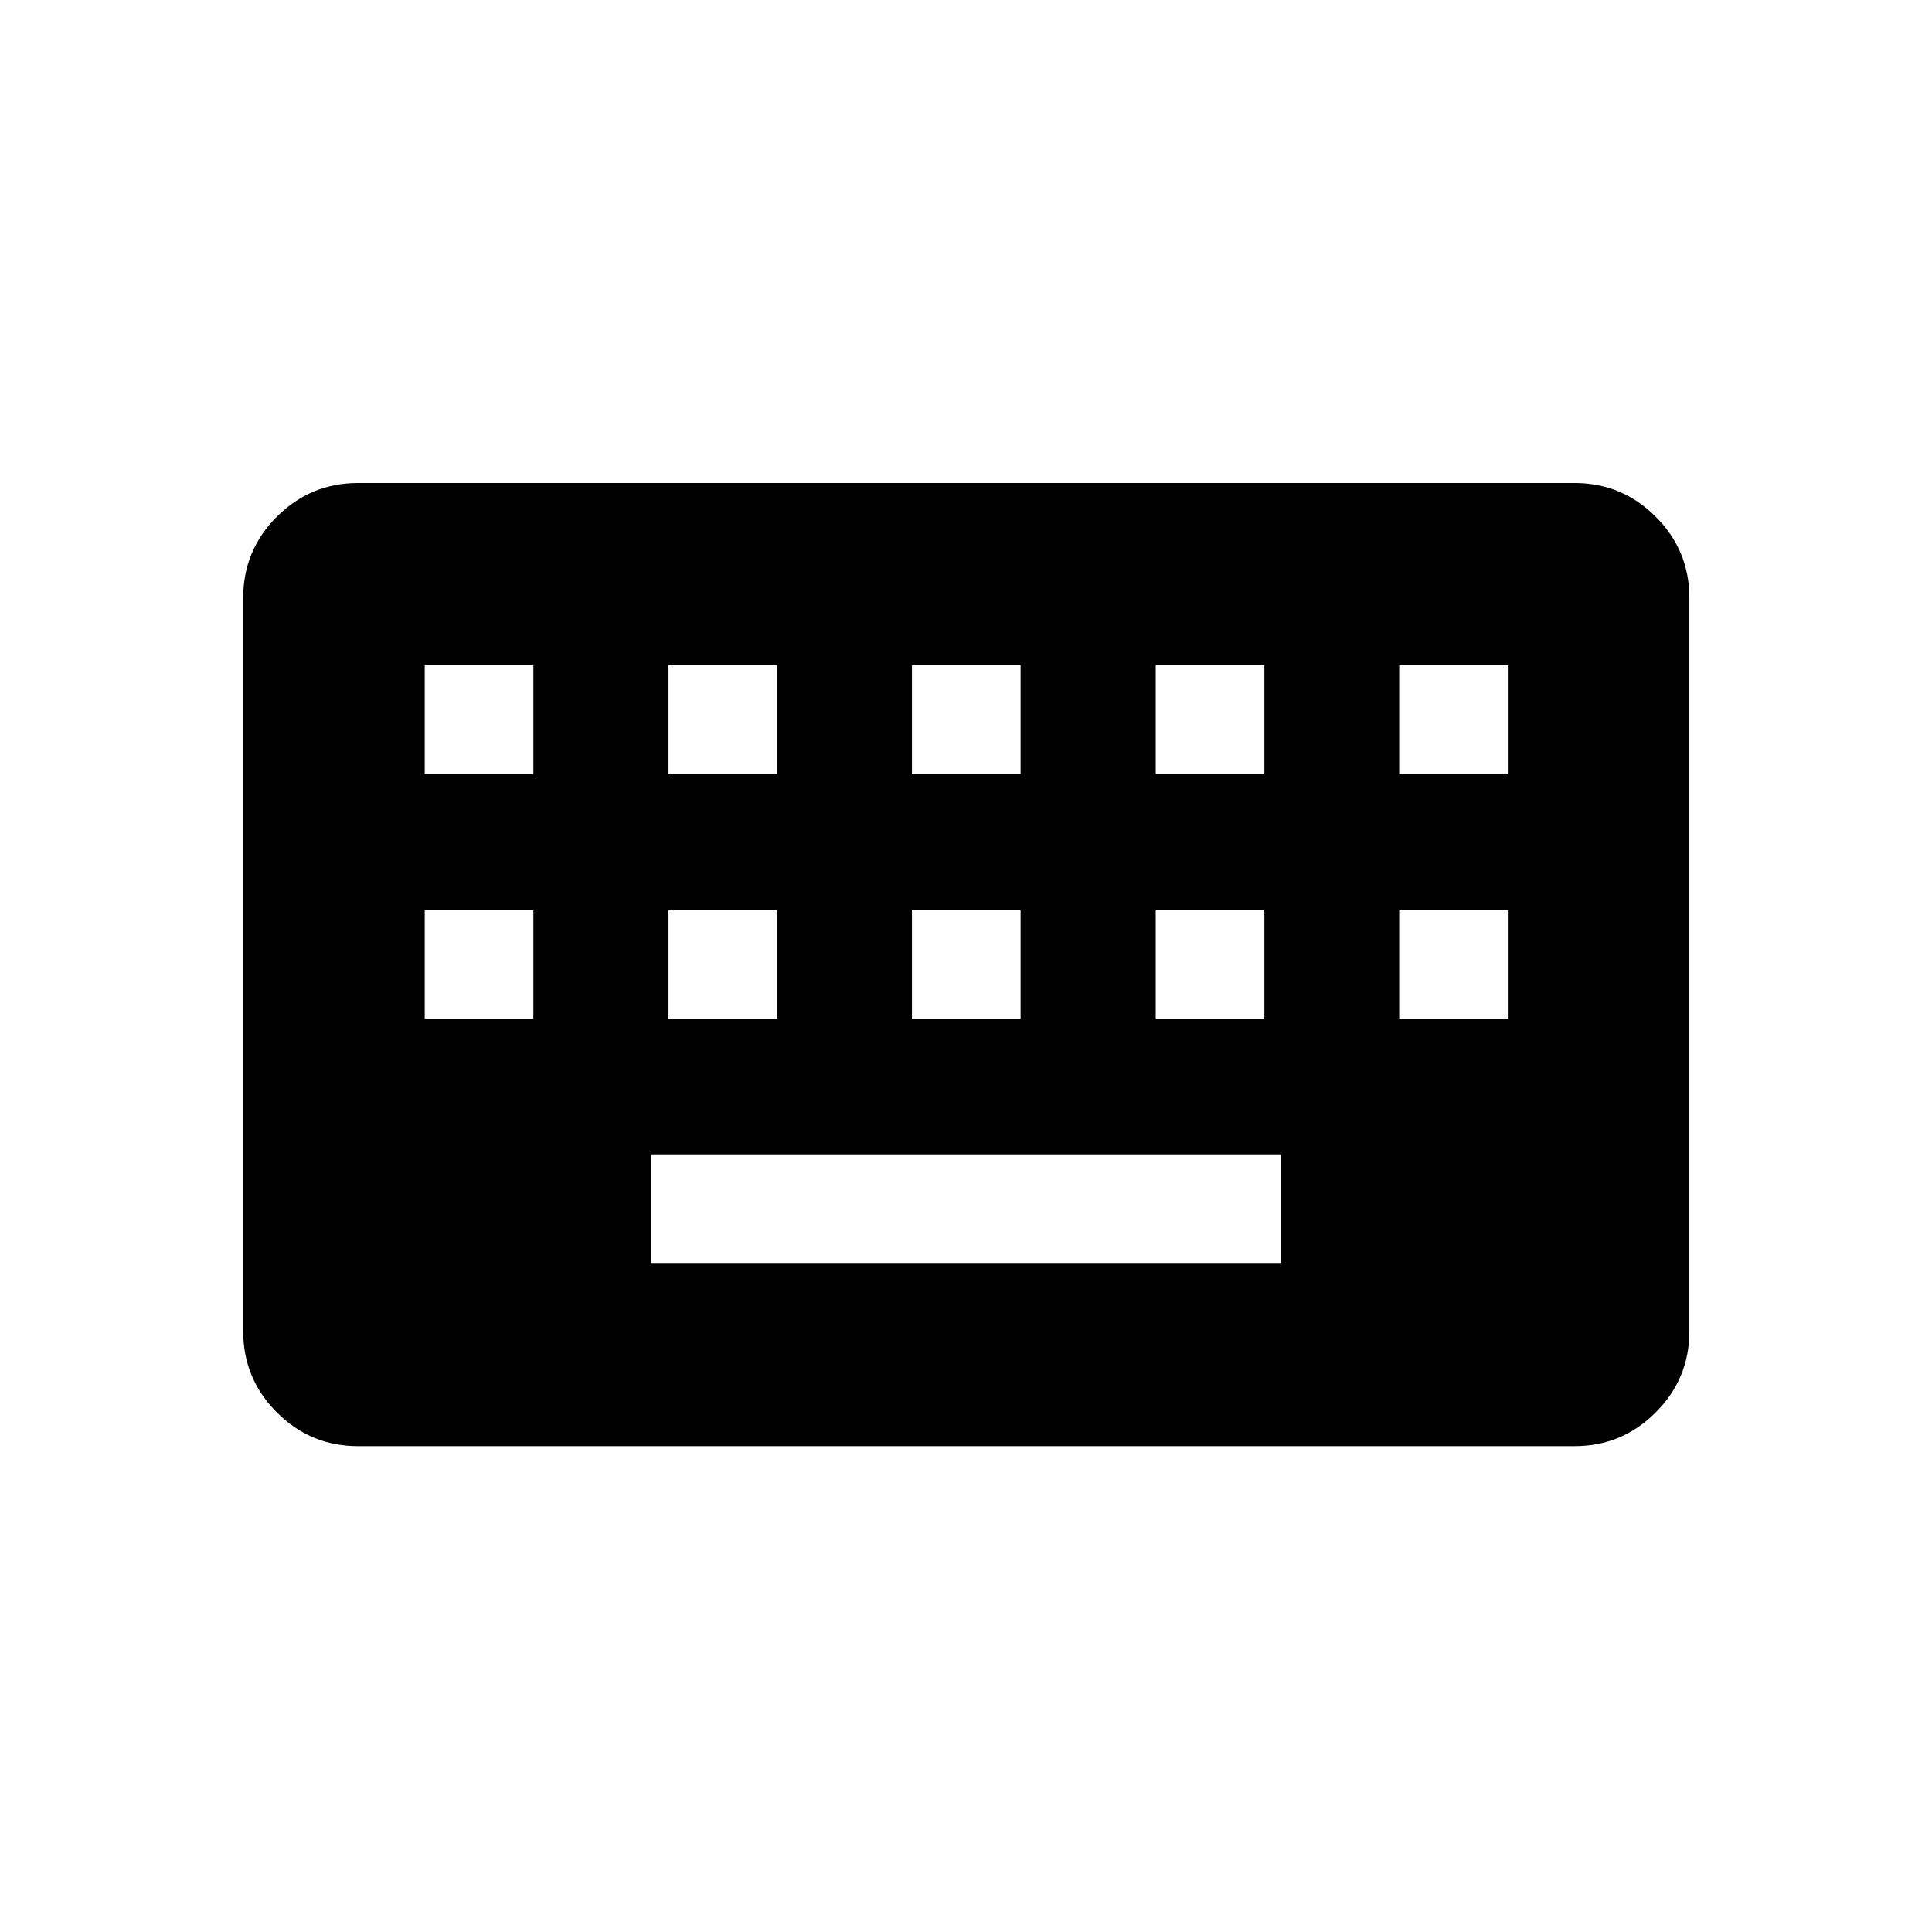 <svg xmlns="http://www.w3.org/2000/svg" height="40" viewBox="0 -960 960 960" width="40"><path d="M177.9-241.41q-23.59 0-40.32-16.75t-16.73-40.3v-364.49q0-23.59 16.73-40.32T177.9-720h604.49q23.58 0 40.31 16.73 16.74 16.73 16.74 40.32v364.49q0 23.55-16.74 40.3-16.73 16.75-40.31 16.75H177.9Zm145.46-91.03h313.28v-53.97H323.36v53.97ZM211.05-453.72h53.98v-53.97h-53.98v53.97Zm121.13 0h53.97v-53.97h-53.97v53.97Zm120.97 0h53.98v-53.97h-53.98v53.97Zm121.13 0h53.98v-53.97h-53.98v53.97Zm120.98 0h53.97v-53.97h-53.97v53.97ZM211.05-575.51h53.98v-53.98h-53.98v53.98Zm121.13 0h53.97v-53.98h-53.97v53.98Zm120.97 0h53.98v-53.98h-53.98v53.98Zm121.13 0h53.98v-53.98h-53.98v53.98Zm120.98 0h53.97v-53.98h-53.97v53.98Z"/></svg>